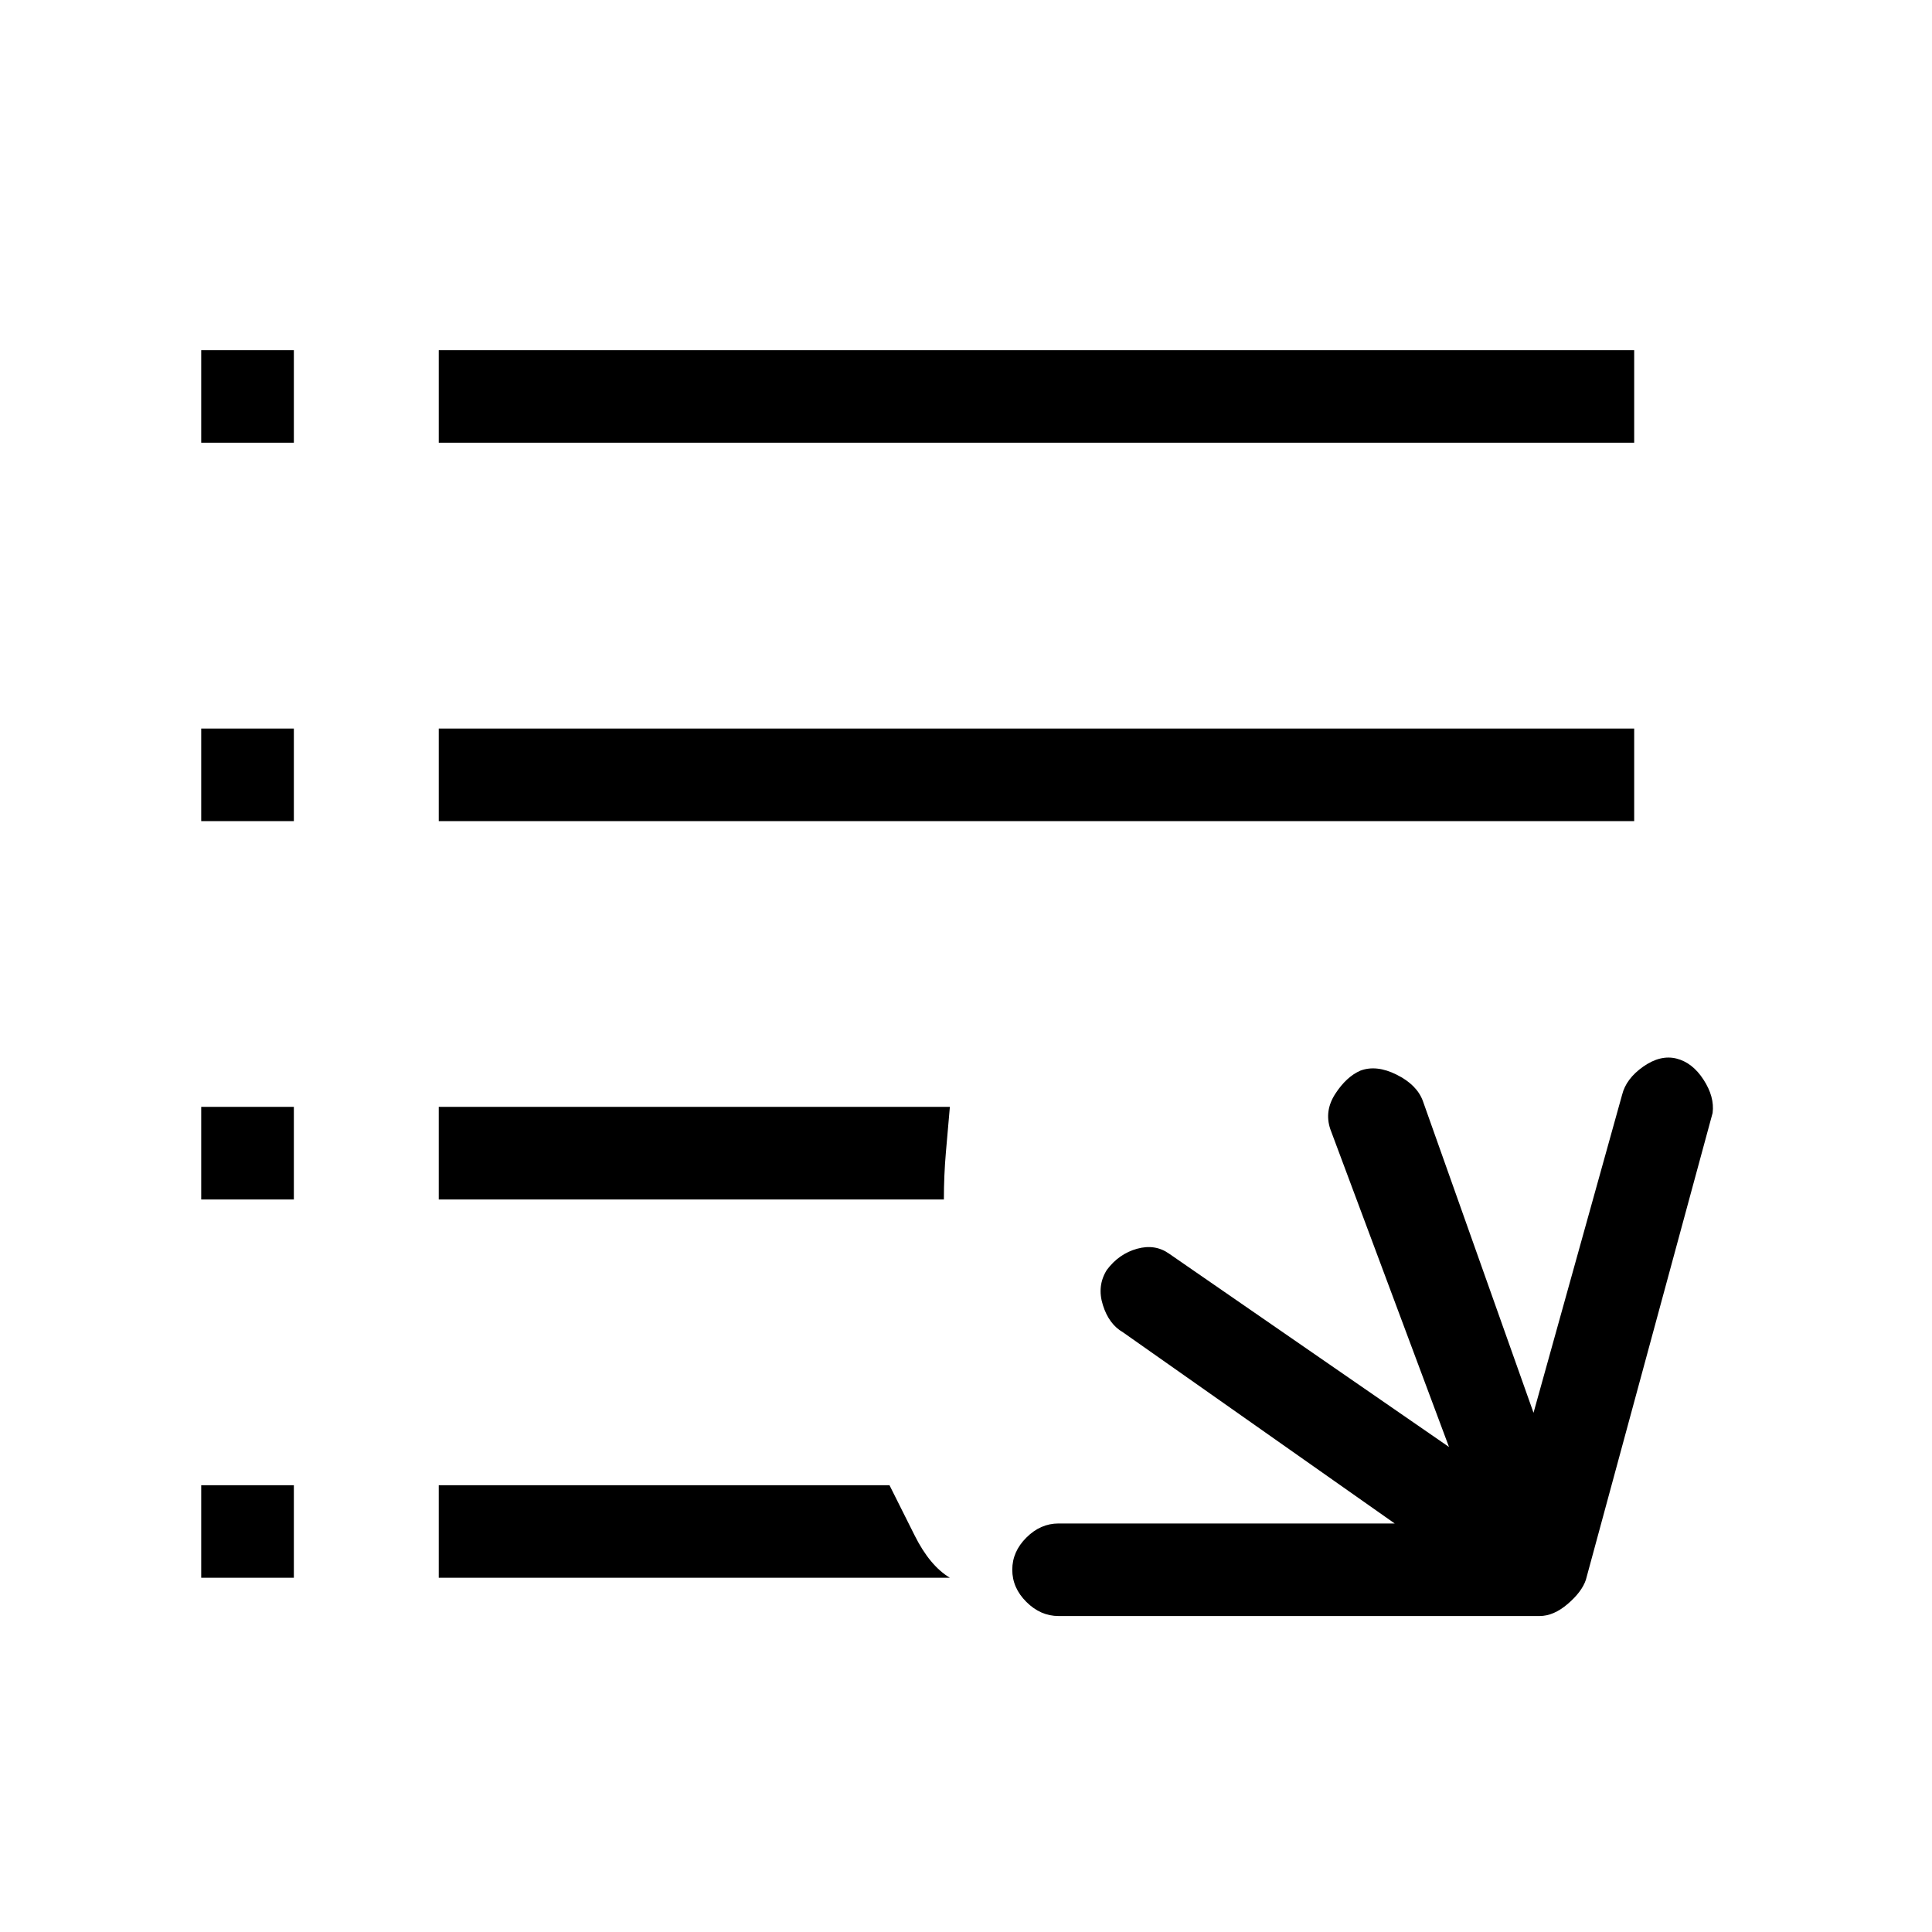 <svg xmlns="http://www.w3.org/2000/svg" height="20" width="20"><path d="M10.958 16.729q-.187 0-.333-.146-.146-.145-.146-.333 0-.188.146-.333.146-.146.333-.146h3.48l-2.813-1.979q-.146-.084-.208-.282-.063-.198.041-.364.125-.167.313-.219.187-.052.333.052l2.896 2-1.229-3.291q-.063-.188.052-.365.115-.177.26-.24.167-.062.375.042.209.104.271.271l1.146 3.229.917-3.292q.041-.166.218-.291.178-.125.344-.084.167.042.281.219.115.177.094.344l-1.312 4.833q-.042.125-.188.25t-.291.125Zm-8.875-.396v-.958h.959v.958Zm2.459 0v-.958h4.666l.261.521q.156.312.364.437Zm-2.459-3.916v-.959h.959v.959Zm2.459 0v-.959h5.291l-.041.469q-.021.24-.021.49ZM2.083 8.5v-.958h.959V8.5Zm2.459 0v-.958h12.375V8.5ZM2.083 4.583v-.958h.959v.958Zm2.459 0v-.958h12.375v.958Z"/></svg>